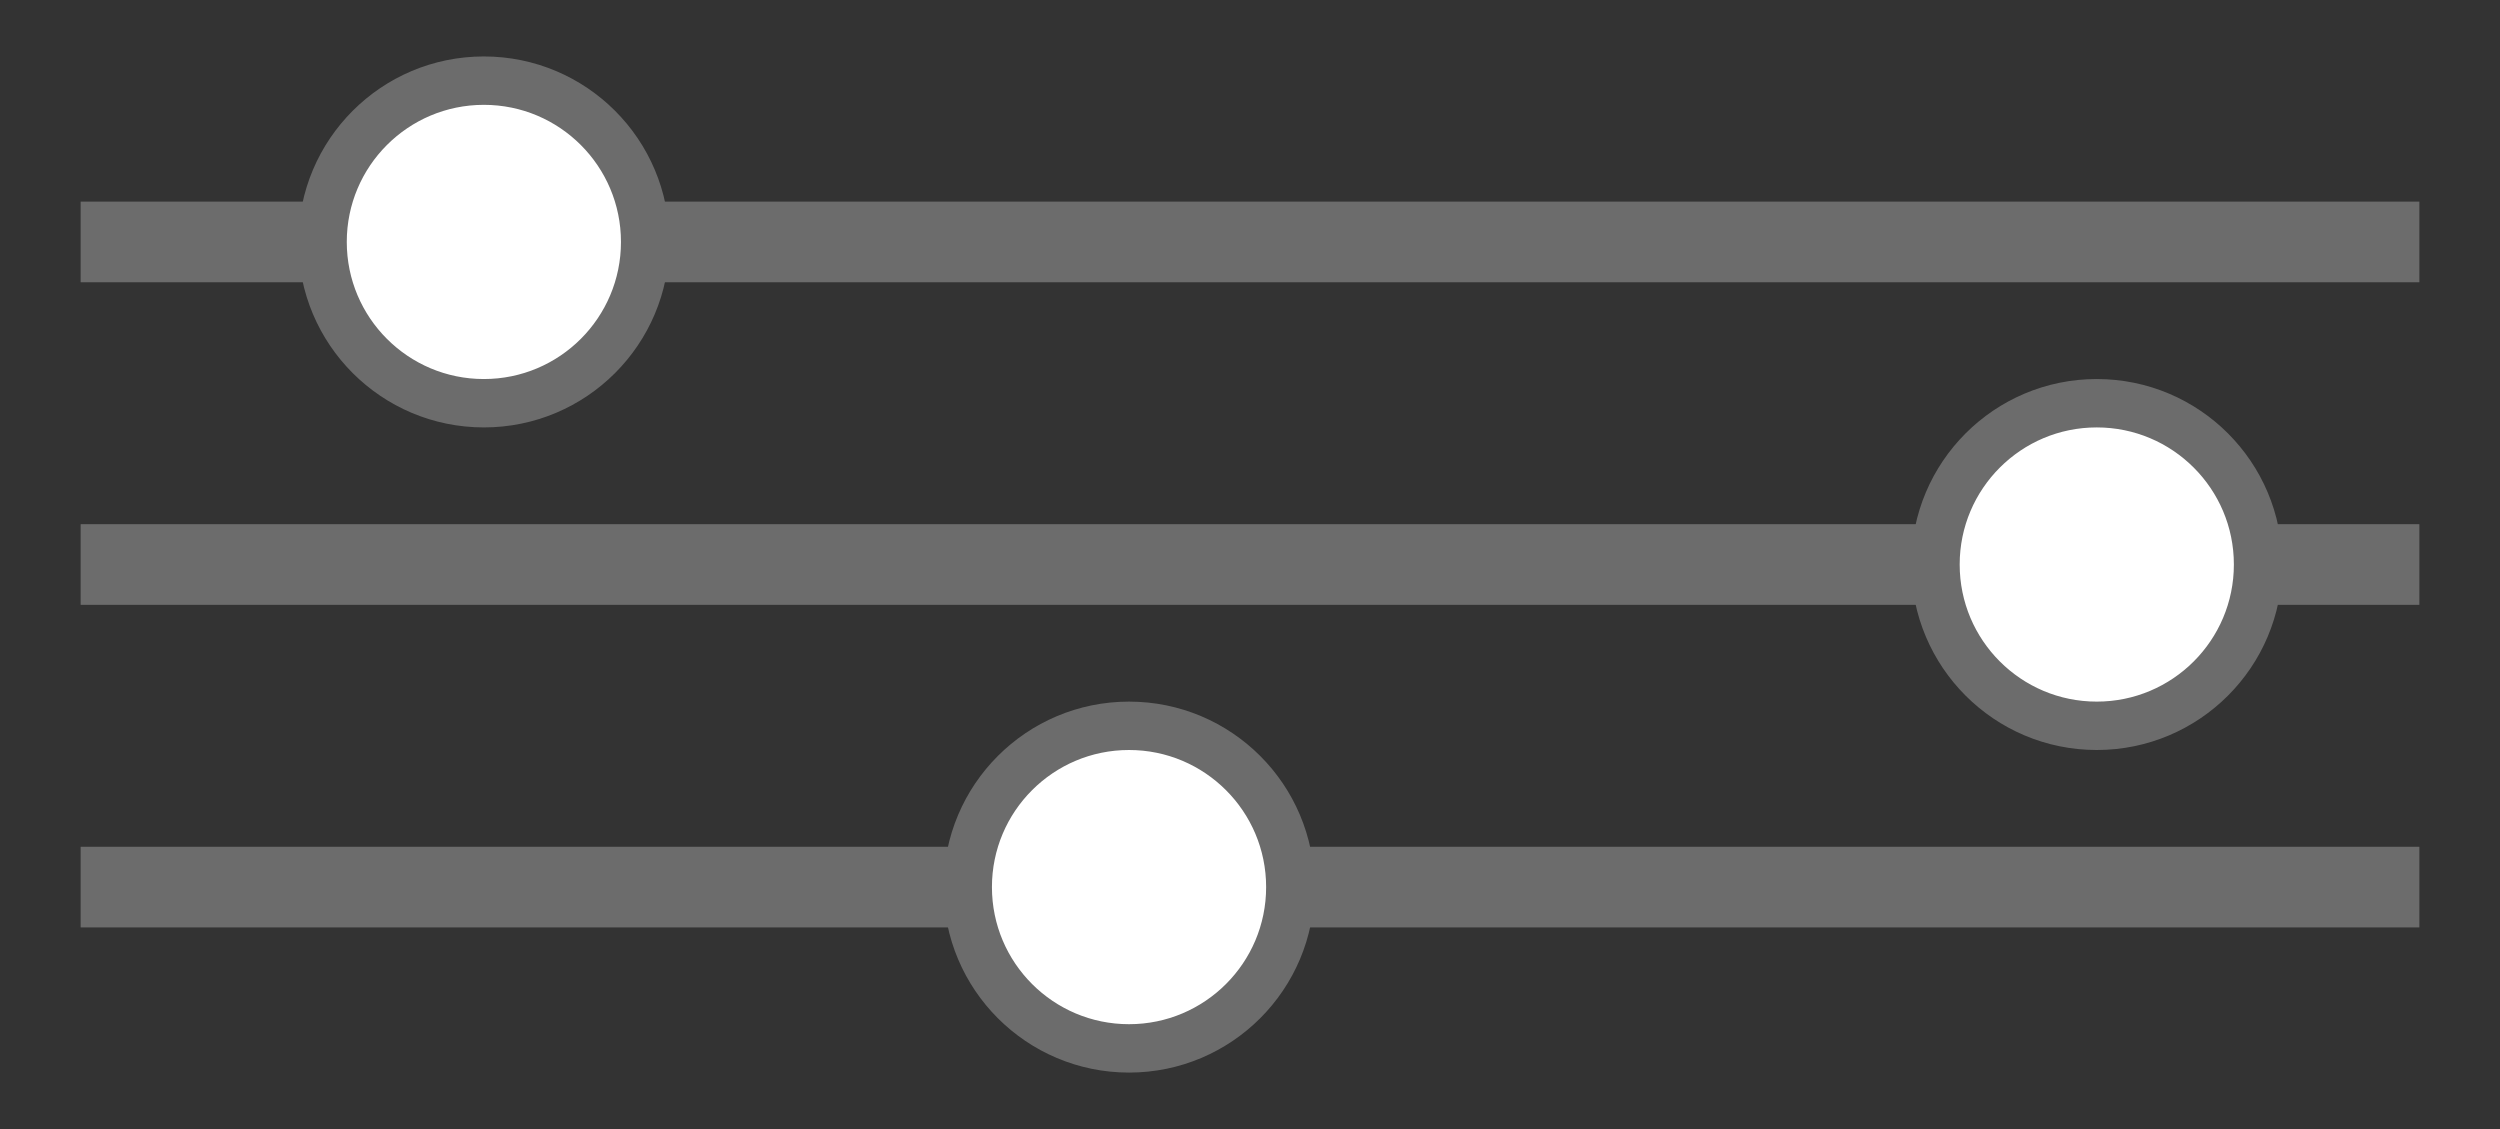 <svg xmlns="http://www.w3.org/2000/svg" xmlns:xlink="http://www.w3.org/1999/xlink"  viewBox="0 0 155 70" version="1.1">
		<rect x="0" y="0" width="155" height="70" fill="#333333" stroke="none"/>
		<g transform="translate(0,0)">
			<path class="domain" d="M 5 15 L 150 15" style="fill: white; stroke: rgb(108, 108, 108); stroke-width: 5"/>
			<path class="domain" d="M 5 35 L 150 35" style="fill: white; stroke: rgb(108, 108, 108); stroke-width: 5"/>
			<path class="domain" d="M 5 55 L 150 55" style="fill: white; stroke: rgb(108, 108, 108); stroke-width: 5"/>
			<circle cx="30" cy="15" r="10" stroke="rgb(108, 108, 108)" stroke-width="3" fill="white" />
			<circle cx="130" cy="35" r="10" stroke="rgb(108, 108, 108)" stroke-width="3" fill="white" />
			<circle cx="70" cy="55" r="10" stroke="rgb(108, 108, 108)" stroke-width="3" fill="white" />

		</g>
</svg>
